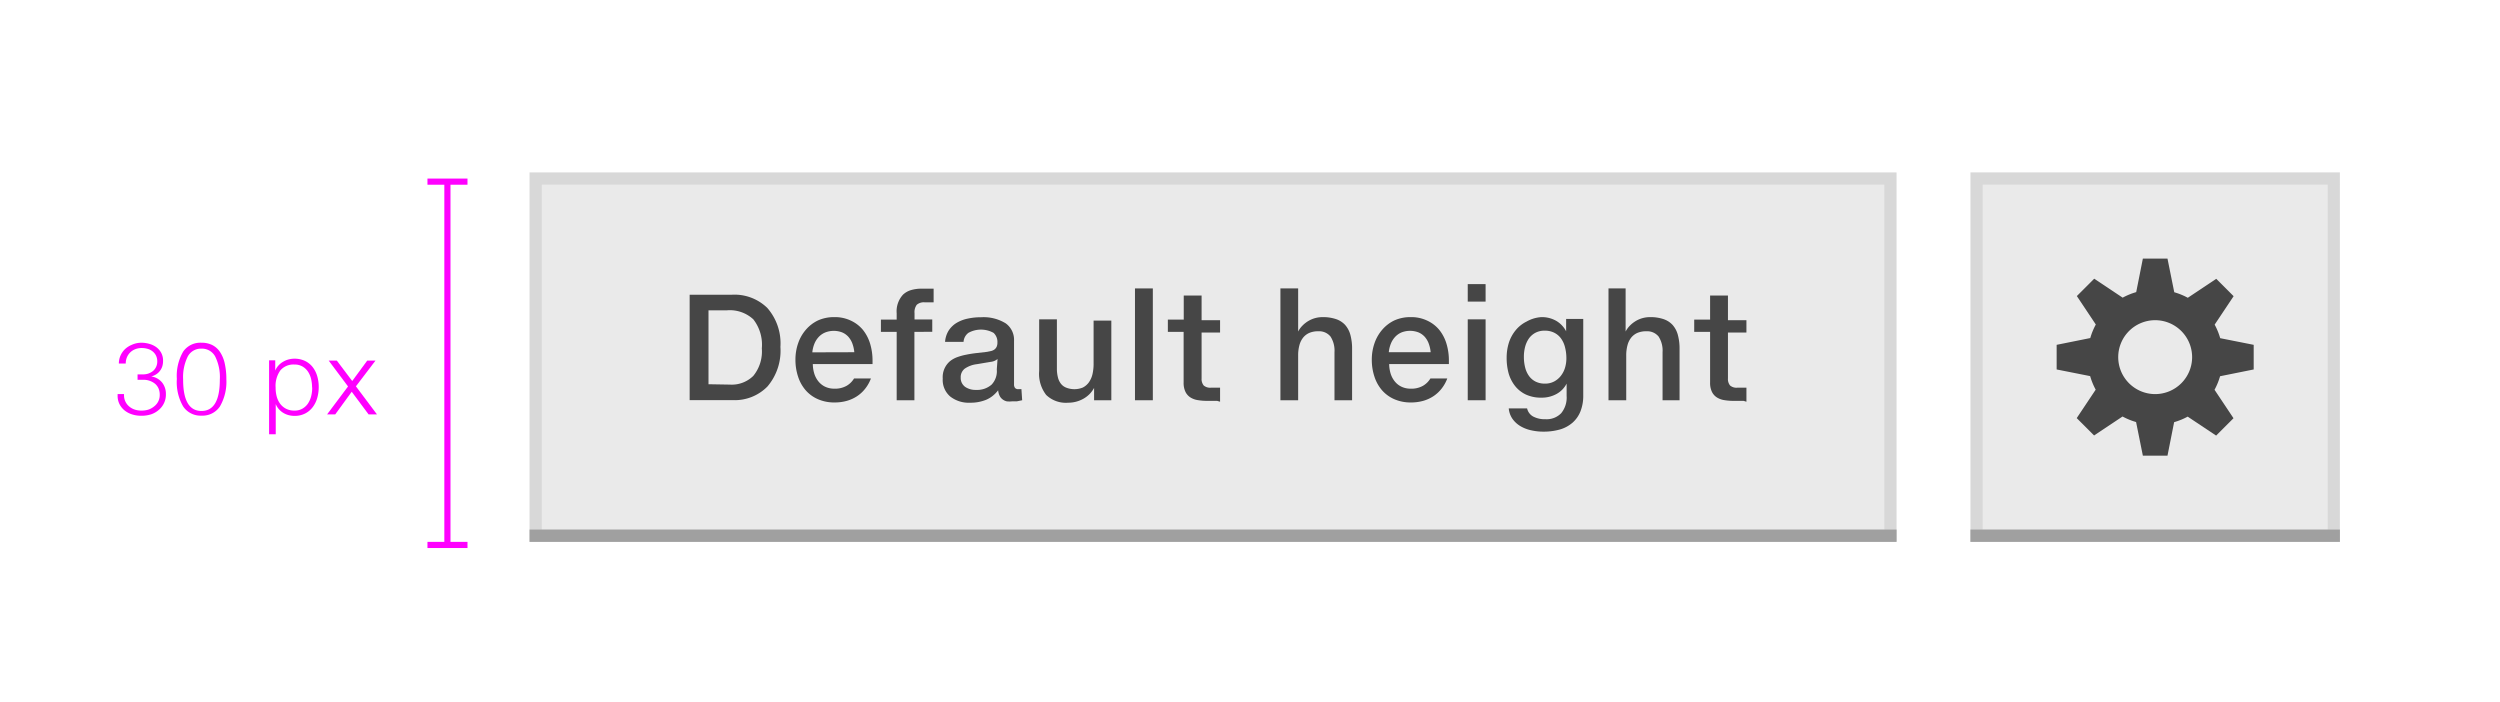<svg xmlns="http://www.w3.org/2000/svg" viewBox="0 0 203 57"><defs><style>.cls-1{fill:#dcdcdc;}.cls-1,.cls-2{opacity:0.6;}.cls-3{fill:#bebebe;}.cls-4{fill:#464646;}.cls-5,.cls-7{fill:none;stroke-miterlimit:10;}.cls-5{stroke:#a0a0a0;}.cls-6{fill:#f0f;}.cls-7{stroke:#f0f;stroke-width:0.5px;}</style></defs><title>Artboard 27</title><g id="Content"><rect class="cls-1" x="44" y="15" width="109" height="28"/><g class="cls-2"><path class="cls-3" d="M153,15V43H44V15H153m1-1H43V44H154V14Z"/></g><path class="cls-4" d="M59.45,23.93A3.81,3.81,0,0,1,62.3,25a4.36,4.36,0,0,1,1.07,3.17,4.48,4.48,0,0,1-1.05,3.21,3.71,3.71,0,0,1-2.82,1.11H56V23.93Zm-.17,7.3a2.49,2.49,0,0,0,1.89-.71,3.14,3.14,0,0,0,.69-2.23,3.35,3.35,0,0,0-.69-2.36A2.81,2.81,0,0,0,59,25.2H57.53v6Z"/><path class="cls-4" d="M67.74,25.75a3,3,0,0,1,1.34.28,2.78,2.78,0,0,1,1,.77,3.33,3.33,0,0,1,.58,1.13,4.76,4.76,0,0,1,.19,1.37v.26H66a2.77,2.77,0,0,0,.13.81,1.9,1.9,0,0,0,.35.63,1.55,1.55,0,0,0,.54.41,1.7,1.7,0,0,0,.72.15,1.9,1.9,0,0,0,1-.23,1.7,1.7,0,0,0,.61-.6h1.37a3.06,3.06,0,0,1-.45.81,2.83,2.83,0,0,1-.66.62,3,3,0,0,1-.85.39,3.66,3.66,0,0,1-1,.13,3.28,3.28,0,0,1-1.33-.26,2.82,2.82,0,0,1-1-.72,3.18,3.18,0,0,1-.62-1.1,4.31,4.31,0,0,1-.22-1.4,4,4,0,0,1,.22-1.33,3.3,3.3,0,0,1,.63-1.1,3,3,0,0,1,1-.76A3.16,3.16,0,0,1,67.74,25.75Zm1.63,2.85a2.77,2.77,0,0,0-.16-.71,1.73,1.73,0,0,0-.33-.55,1.43,1.43,0,0,0-.5-.35A1.91,1.91,0,0,0,67,27a1.51,1.51,0,0,0-.52.36,1.79,1.79,0,0,0-.35.55,2.54,2.54,0,0,0-.17.7Z"/><path class="cls-4" d="M74.25,26.95V32.5H72.81V26.95H71.53v-1h1.28v-.51a2,2,0,0,1,.52-1.52,1.64,1.64,0,0,1,.63-.36,3,3,0,0,1,.9-.12h.43l.52,0v1.11l-.18,0-.2,0h-.34a.86.86,0,0,0-.65.2,1,1,0,0,0-.18.68v.51H75.7v1Z"/><path class="cls-4" d="M83,32.5l-.44.09-.39,0a1.79,1.79,0,0,1-.42,0,.91.91,0,0,1-.34-.16.84.84,0,0,1-.24-.29,1.28,1.28,0,0,1-.12-.45h0a2.67,2.67,0,0,1-.45.46,2.3,2.3,0,0,1-.52.31,3.32,3.32,0,0,1-1.31.24,2.42,2.42,0,0,1-1.62-.51,1.77,1.77,0,0,1-.6-1.45,1.7,1.7,0,0,1,.6-1.42,2.11,2.11,0,0,1,.58-.32,4.68,4.68,0,0,1,.73-.2q.39-.08.82-.13l.87-.1.34-.07a.8.8,0,0,0,.27-.13.59.59,0,0,0,.17-.22.79.79,0,0,0,.06-.33,1,1,0,0,0-.31-.79,2.11,2.11,0,0,0-2.05,0,1,1,0,0,0-.39.73H76.74a2,2,0,0,1,.28-.9,2,2,0,0,1,.62-.62,2.88,2.88,0,0,1,.9-.36,5.08,5.08,0,0,1,1.13-.12,3.42,3.42,0,0,1,2,.5,1.65,1.65,0,0,1,.67,1.41V31.2a.47.47,0,0,0,.08.3.33.33,0,0,0,.27.1h.12l.13,0Zm-2-3.35h0a1,1,0,0,1-.54.23l-.48.08-.65.11a2.2,2.2,0,0,0-1,.37.87.87,0,0,0-.32.72.89.89,0,0,0,.37.76,1.48,1.48,0,0,0,.87.24,1.79,1.79,0,0,0,1.27-.43A1.59,1.59,0,0,0,80.94,30Z"/><path class="cls-4" d="M88.84,32.5v-1h0a2.25,2.25,0,0,1-.39.52,2.3,2.3,0,0,1-.5.37,2.49,2.49,0,0,1-.58.23,2.54,2.54,0,0,1-.64.08,2.3,2.3,0,0,1-1.78-.63,2.81,2.81,0,0,1-.57-1.95V25.93h1.44v4a2.89,2.89,0,0,0,.08.7,1.37,1.37,0,0,0,.24.52,1,1,0,0,0,.42.32,1.82,1.82,0,0,0,1.36,0,1.37,1.37,0,0,0,.5-.43,1.86,1.86,0,0,0,.29-.66,3.72,3.72,0,0,0,.09-.85v-3.5h1.44V32.5Z"/><path class="cls-4" d="M93.61,23.42V32.5H92.16V23.42Z"/><path class="cls-4" d="M98.83,32.55H98a4.59,4.59,0,0,1-.74-.06,1.58,1.58,0,0,1-.6-.22,1.12,1.12,0,0,1-.4-.45,1.67,1.67,0,0,1-.15-.76V26.95H94.83v-1h1.29V24h1.45v2h1.5v1h-1.5v3.72a.83.83,0,0,0,.17.58.8.8,0,0,0,.59.18h.57l.17,0v1.14Z"/><path class="cls-4" d="M108.36,32.5V28.6a2.11,2.11,0,0,0-.32-1.27,1.19,1.19,0,0,0-1-.43,1.79,1.79,0,0,0-.72.13,1.33,1.33,0,0,0-.51.39,1.68,1.68,0,0,0-.3.62,3.13,3.13,0,0,0-.1.83V32.5h-1.44V23.42h1.44v3.5h0a1.94,1.94,0,0,1,.35-.48,2.36,2.36,0,0,1,.47-.37,2.24,2.24,0,0,1,.56-.24,2.32,2.32,0,0,1,.61-.08,3.33,3.33,0,0,1,1.08.16,1.77,1.77,0,0,1,.74.47,2,2,0,0,1,.43.81,4.22,4.22,0,0,1,.14,1.14V32.5Z"/><path class="cls-4" d="M114.54,25.75a3,3,0,0,1,1.34.28,2.78,2.78,0,0,1,1,.77,3.33,3.33,0,0,1,.58,1.13,4.76,4.76,0,0,1,.19,1.37v.26h-4.85a2.77,2.77,0,0,0,.13.81,1.9,1.9,0,0,0,.35.63,1.55,1.55,0,0,0,.54.41,1.7,1.7,0,0,0,.72.15,1.9,1.9,0,0,0,1-.23,1.7,1.7,0,0,0,.61-.6h1.37a3.06,3.06,0,0,1-.45.81,2.83,2.83,0,0,1-.66.62,3,3,0,0,1-.85.39,3.66,3.66,0,0,1-1,.13,3.28,3.28,0,0,1-1.33-.26,2.82,2.82,0,0,1-1-.72,3.18,3.18,0,0,1-.62-1.1,4.31,4.31,0,0,1-.22-1.4,4,4,0,0,1,.22-1.33,3.3,3.3,0,0,1,.63-1.1,3,3,0,0,1,1-.76A3.16,3.16,0,0,1,114.54,25.75Zm1.63,2.85a2.77,2.77,0,0,0-.16-.71,1.73,1.73,0,0,0-.33-.55,1.43,1.43,0,0,0-.5-.35,1.91,1.91,0,0,0-1.37,0,1.51,1.51,0,0,0-.52.36,1.79,1.79,0,0,0-.35.55,2.54,2.54,0,0,0-.17.7Z"/><path class="cls-4" d="M120.63,23.07v1.42h-1.45V23.07Zm0,2.86V32.5h-1.45V25.93Z"/><path class="cls-4" d="M125.16,25.75a2.35,2.35,0,0,1,1.2.3,2.12,2.12,0,0,1,.81.85h0v-1h1.39V32.1a3.42,3.42,0,0,1-.23,1.31,2.39,2.39,0,0,1-.65.92,2.71,2.71,0,0,1-1,.54,4.81,4.81,0,0,1-1.35.18,4.46,4.46,0,0,1-1-.11,2.93,2.93,0,0,1-.86-.33,2.12,2.12,0,0,1-.65-.59,1.76,1.76,0,0,1-.31-.86H124a1,1,0,0,0,.49.66,2,2,0,0,0,1,.22,1.64,1.64,0,0,0,1.28-.49,2,2,0,0,0,.44-1.4v-1h0a2,2,0,0,1-.82.84,2.47,2.47,0,0,1-1.22.3,2.92,2.92,0,0,1-1.26-.25,2.46,2.46,0,0,1-.88-.69,3,3,0,0,1-.52-1,4.7,4.7,0,0,1-.17-1.3,4.06,4.06,0,0,1,.18-1.22,3.1,3.1,0,0,1,.54-1,2.67,2.67,0,0,1,.9-.72A2.76,2.76,0,0,1,125.16,25.75ZM123.74,29a3.41,3.41,0,0,0,.11.87,2,2,0,0,0,.32.68,1.48,1.48,0,0,0,.53.44,1.65,1.65,0,0,0,.74.16,1.58,1.58,0,0,0,.75-.17,1.71,1.71,0,0,0,.55-.46,2,2,0,0,0,.34-.66,2.63,2.63,0,0,0,.11-.78,3.51,3.51,0,0,0-.11-.88,2.07,2.07,0,0,0-.32-.71,1.53,1.53,0,0,0-.55-.47,1.68,1.68,0,0,0-.78-.17,1.57,1.57,0,0,0-.77.18,1.53,1.53,0,0,0-.53.48,2.15,2.15,0,0,0-.3.69A3.18,3.18,0,0,0,123.74,29Z"/><path class="cls-4" d="M135,32.5V28.6a2.11,2.11,0,0,0-.32-1.27,1.19,1.19,0,0,0-1-.43,1.79,1.79,0,0,0-.72.13,1.33,1.33,0,0,0-.51.39,1.68,1.68,0,0,0-.3.62,3.13,3.13,0,0,0-.1.83V32.5h-1.44V23.42H132v3.5h0a1.94,1.94,0,0,1,.35-.48,2.36,2.36,0,0,1,.47-.37,2.24,2.24,0,0,1,.56-.24,2.32,2.32,0,0,1,.61-.08,3.33,3.33,0,0,1,1.08.16,1.77,1.77,0,0,1,.74.47,2,2,0,0,1,.43.81,4.22,4.22,0,0,1,.14,1.14V32.5Z"/><path class="cls-4" d="M141.58,32.55h-.83a4.59,4.59,0,0,1-.74-.06,1.58,1.58,0,0,1-.6-.22,1.12,1.12,0,0,1-.4-.45,1.67,1.67,0,0,1-.15-.76V26.95h-1.29v-1h1.29V24h1.45v2h1.5v1h-1.5v3.72a.83.83,0,0,0,.17.58.8.8,0,0,0,.59.18h.57l.17,0v1.14Z"/><line class="cls-5" x1="43" y1="43.5" x2="154" y2="43.5"/><rect class="cls-1" x="161" y="15" width="28" height="28"/><g class="cls-2"><path class="cls-3" d="M189,15V43H161V15h28m1-1H160V44h30V14Z"/></g><line class="cls-5" x1="160" y1="43.5" x2="190" y2="43.5"/><path class="cls-6" d="M11.47,27.83a2.36,2.36,0,0,1,.65.09,1.77,1.77,0,0,1,.57.27,1.39,1.39,0,0,1,.4.46,1.32,1.32,0,0,1,.15.65,1.48,1.48,0,0,1-.06.44,1.22,1.22,0,0,1-.19.37,1.18,1.18,0,0,1-.3.28,1.43,1.43,0,0,1-.41.18v0a1.37,1.37,0,0,1,.89.5,1.47,1.47,0,0,1,.3.93,1.61,1.61,0,0,1-.56,1.27,1.86,1.86,0,0,1-.63.37,2.53,2.53,0,0,1-.81.12,2.44,2.44,0,0,1-.74-.11,1.87,1.87,0,0,1-.61-.32,1.57,1.57,0,0,1-.42-.52,1.52,1.52,0,0,1-.15-.69V32h.52v.11a1.16,1.16,0,0,0,.1.47,1.17,1.17,0,0,0,.28.39,1.34,1.34,0,0,0,.44.27,1.63,1.63,0,0,0,.59.1,1.81,1.81,0,0,0,.6-.09,1.5,1.5,0,0,0,.46-.27,1.14,1.14,0,0,0,.43-.92,1.26,1.26,0,0,0-.09-.5,1.08,1.08,0,0,0-.28-.39,1.48,1.48,0,0,0-1-.33h-.43v-.44h.46a1.25,1.25,0,0,0,.8-.28,1,1,0,0,0,.34-.77,1.06,1.06,0,0,0-.1-.47,1,1,0,0,0-.27-.34,1.13,1.13,0,0,0-.4-.21,1.7,1.7,0,0,0-.49-.07,1.4,1.4,0,0,0-.54.1,1.19,1.19,0,0,0-.41.27,1.21,1.21,0,0,0-.26.4,1.31,1.31,0,0,0-.09.49H9.65a1.62,1.62,0,0,1,.12-.61,1.69,1.69,0,0,1,.36-.54A1.79,1.79,0,0,1,10.7,28,1.87,1.87,0,0,1,11.47,27.83Z"/><path class="cls-6" d="M16.36,27.83a1.91,1.91,0,0,1,.88.19,1.65,1.65,0,0,1,.63.57,2.75,2.75,0,0,1,.38.93,5.76,5.76,0,0,1,.13,1.28A4,4,0,0,1,17.86,33a1.7,1.7,0,0,1-1.5.75A1.7,1.7,0,0,1,14.87,33a3.93,3.93,0,0,1-.51-2.23,3.92,3.92,0,0,1,.52-2.23A1.7,1.7,0,0,1,16.36,27.83Zm-1.49,3q0,2.54,1.49,2.54t1.49-2.54a3.76,3.76,0,0,0-.38-1.89,1.22,1.22,0,0,0-1.12-.63,1.21,1.21,0,0,0-1.1.63A3.75,3.75,0,0,0,14.87,30.8Z"/><path class="cls-6" d="M25.88,31.46a3.19,3.19,0,0,1-.12.85,2.25,2.25,0,0,1-.36.74,1.8,1.8,0,0,1-.61.52,1.86,1.86,0,0,1-.88.2,1.89,1.89,0,0,1-.47-.06,1.68,1.68,0,0,1-.43-.18,1.54,1.54,0,0,1-.36-.3,1.48,1.48,0,0,1-.26-.42h0v2.45h-.54v-6h.5v.83h0a1.47,1.47,0,0,1,.26-.41,1.51,1.51,0,0,1,.37-.3,1.77,1.77,0,0,1,.44-.19,2,2,0,0,1,1.35.12,1.76,1.76,0,0,1,.62.5,2.22,2.22,0,0,1,.37.74A3.1,3.1,0,0,1,25.88,31.46Zm-.54,0a3,3,0,0,0-.07-.65,1.89,1.89,0,0,0-.24-.6,1.38,1.38,0,0,0-.45-.44,1.26,1.26,0,0,0-.68-.17,1.39,1.39,0,0,0-1.13.47,2.14,2.14,0,0,0-.39,1.4,2.79,2.79,0,0,0,.08.69,1.79,1.79,0,0,0,.27.6,1.4,1.4,0,0,0,.48.42,1.45,1.45,0,0,0,.71.16,1.25,1.25,0,0,0,.64-.16,1.36,1.36,0,0,0,.45-.42,1.91,1.91,0,0,0,.26-.6A2.77,2.77,0,0,0,25.35,31.46Z"/><path class="cls-6" d="M27.35,29.28l1.25,1.66,1.22-1.66h.67L28.9,31.37l1.71,2.28h-.68l-1.37-1.84-1.34,1.84h-.66l1.7-2.27-1.57-2.1Z"/><line class="cls-7" x1="36.33" y1="44.25" x2="36.33" y2="14.75"/><rect class="cls-6" x="34.71" y="44" width="3.25" height="0.5"/><rect class="cls-6" x="34.71" y="14.5" width="3.25" height="0.5"/><path class="cls-4" d="M183,30V28l-2.72-.54a5.47,5.47,0,0,0-.45-1.1l1.54-2.31-1.41-1.41-2.31,1.54a5.47,5.47,0,0,0-1.1-.45L176,21h-2l-.54,2.72a5.47,5.47,0,0,0-1.1.45l-2.31-1.54-1.41,1.41,1.54,2.31a5.47,5.47,0,0,0-.45,1.1L167,28v2l2.72.54a5.46,5.46,0,0,0,.45,1.1l-1.54,2.31,1.41,1.41,2.31-1.54a5.47,5.47,0,0,0,1.1.45L174,37h2l.54-2.72a5.47,5.47,0,0,0,1.1-.45l2.31,1.54,1.41-1.41-1.54-2.31a5.46,5.46,0,0,0,.45-1.1Zm-5-1a3,3,0,1,1-3-3A3,3,0,0,1,178,29Z"/></g></svg>